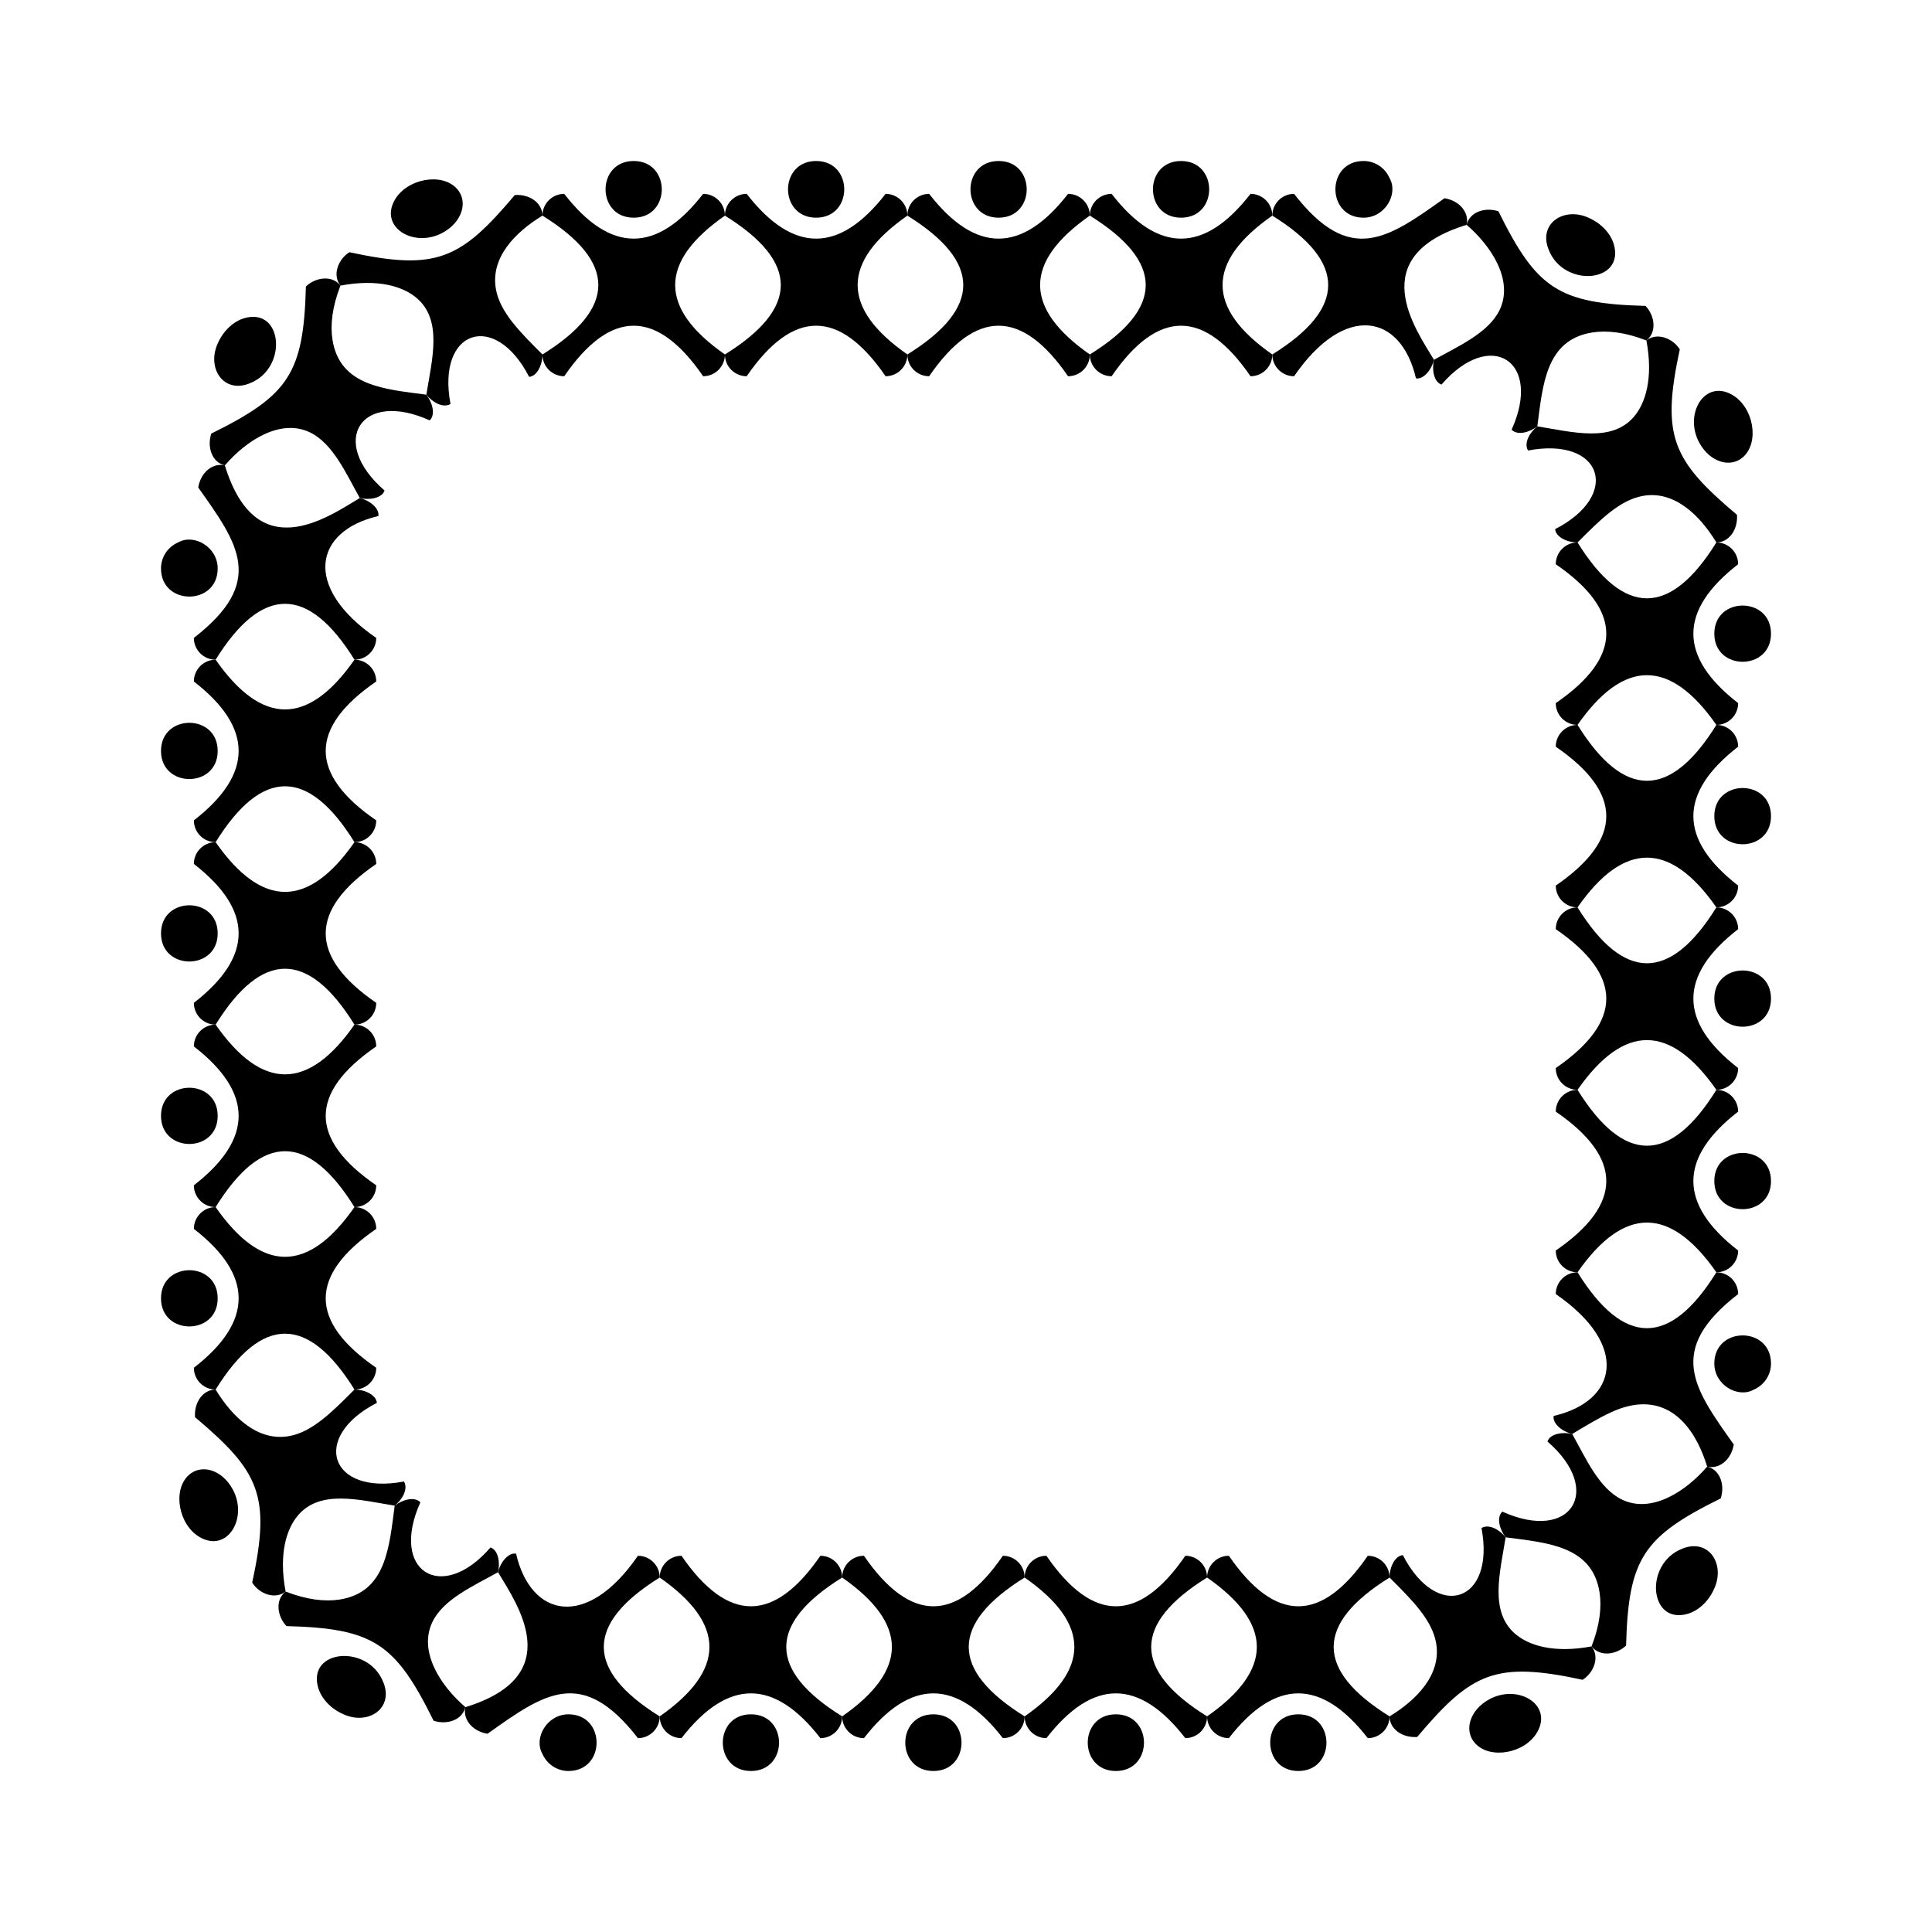 <svg:svg xmlns:svg="http://www.w3.org/2000/svg" enable-background="new 0 0 1641.099 1641.099" height="1920.001" id="Layer_1" version="1.1" viewBox="-139.452 -139.451 1920.001 1920.001" width="1920.001" x="0px" y="0px" xml:space="preserve">
<svg:g>
	<svg:g>
		<svg:path d="M1081.792,1406.651c46.014,66.945,92.027,66.945,138.041,0c11.954,0,21.646,9.686,21.646,21.635    c-74.057,45.991-74.057,91.982,0,137.972c0,11.948-9.691,21.635-21.646,21.635c-46.014-59.325-92.027-59.325-138.041,0    c-11.954,0-21.646-9.686-21.646-21.635c65.89-45.991,65.89-91.982,0-137.972    C1060.147,1416.338,1069.838,1406.651,1081.792,1406.651z" />
		<svg:path d="M1150.813,1564.218c37.238,0,37.276,56.332,0,56.332C1113.575,1620.549,1113.537,1564.218,1150.813,1564.218z" />
	</svg:g>
	<svg:g>
		<svg:path d="M900.46,1406.651c46.014,66.945,92.027,66.945,138.041,0c11.954,0,21.645,9.686,21.645,21.635    c-74.057,45.991-74.057,91.982,0,137.972c0,11.948-9.691,21.635-21.645,21.635c-46.014-59.325-92.027-59.325-138.041,0    c-11.954,0-21.645-9.686-21.645-21.635c65.889-45.991,65.889-91.982,0-137.972C878.815,1416.338,888.506,1406.651,900.46,1406.651    z" />
		<svg:path d="M969.481,1564.218c37.238,0,37.276,56.332,0,56.332C932.243,1620.549,932.205,1564.218,969.481,1564.218z" />
	</svg:g>
	<svg:g>
		<svg:path d="M719.128,1406.651c46.014,66.945,92.027,66.945,138.041,0c11.954,0,21.646,9.686,21.646,21.635    c-74.057,45.991-74.057,91.982,0,137.972c0,11.948-9.691,21.635-21.646,21.635c-46.014-59.325-92.027-59.325-138.041,0    c-11.954,0-21.645-9.686-21.645-21.635c65.889-45.991,65.889-91.982,0-137.972    C697.483,1416.338,707.174,1406.651,719.128,1406.651z" />
		<svg:path d="M788.149,1564.218c37.238,0,37.276,56.332,0,56.332C750.911,1620.549,750.873,1564.218,788.149,1564.218z" />
	</svg:g>
	<svg:g>
		<svg:path d="M537.796,1406.651c46.014,66.945,92.027,66.945,138.041,0c11.954,0,21.646,9.686,21.646,21.635    c-74.057,45.991-74.057,91.982,0,137.972c0,11.948-9.691,21.635-21.646,21.635c-46.014-59.325-92.027-59.325-138.041,0    c-11.954,0-21.646-9.686-21.646-21.635c65.889-45.991,65.889-91.982,0-137.972    C516.151,1416.338,525.842,1406.651,537.796,1406.651z" />
		<svg:path d="M606.817,1564.218c37.238,0,37.276,56.332,0,56.332C569.579,1620.549,569.541,1564.218,606.817,1564.218z" />
	</svg:g>
	<svg:g>
		<svg:path d="M373.405,1404.563c14.698,63.682,70.494,75.715,121.101,2.088c11.954,0,21.645,9.686,21.645,21.635    c-74.057,45.991-74.057,91.982,0,137.972c0,11.948-9.691,21.635-21.645,21.635c-55.627-71.72-93.079-44.417-149.507-4.328    c-16.304-2.841-24.639-15.427-21.949-26.469c101.55-31.182,51.764-101.78,32.439-134.105    C358.118,1412.205,366.348,1403.211,373.405,1404.563z" />
		<svg:path d="M425.485,1564.218c37.238,0,37.276,56.332,0,56.332c-10.803,0-21.106-6.134-25.998-17.205    C390.737,1587.558,404.196,1564.218,425.485,1564.218z" />
	</svg:g>
	<svg:g>
		<svg:path d="M278.316,1353.518c-30.88,68.36,20.99,101.189,69.695,44.865c8.024,2.754,9.62,15.748,7.479,24.609    c-24.216,13.588-54.449,26.753-65.336,49.705c-13.929,29.366,8.344,63.306,32.897,84.399    c-3.192,13.206-18.791,17.774-31.62,13.471c-37.949-76.786-59.493-91.746-146.207-94.024c-9.214-9.729-11.481-25.982-0.839-34.332    c21.229,8.291,39.24,10.167,53.567,7.965c46.66-7.249,49.367-52.481,54.837-93.318    C259.797,1351.359,272.143,1347.171,278.316,1353.518z" />
		<svg:path d="M241.436,1532.27c10.792,26.106-15.128,43.25-39.871,31.762c-13.115-5.833-21.795-16.11-24.791-26.166    C165.588,1499.428,226.53,1494.182,241.436,1532.27z" />
	</svg:g>
	<svg:g>
		<svg:path d="M235.051,1254.709c-66.079,33.961-46.963,92.137,26.977,78.137c4.561,7.83-2.244,18.485-9.24,24.012    c-36.093-5.929-73.956-16.052-95.964,9.476c-11.199,13.016-19.623,37.768-12.44,75.877c-10.674,8.433-26.327,2.096-33.19-8.877    c18.668-86.448,7.36-110.258-56.827-164.41c-1.081-15.023,8.157-27.466,20.473-27.446c16.626,27.354,41.982,51.912,73.231,46.21    c22.696-4.141,41.986-23.4,64.741-46.21C224.15,1241.497,234.582,1247.439,235.051,1254.709z" />
		<svg:path d="M91.927,1340.81c15.324,28.46-5.412,63.224-32.938,47.305c-21.005-12.203-27.153-46.539-11.066-61.477    C60.388,1315.058,81.15,1320.795,91.927,1340.81z" />
	</svg:g>
	<svg:g>
		<svg:path d="M234.447,1081.792c-66.945,46.014-66.945,92.027,0,138.041c0,11.954-9.686,21.646-21.635,21.646    c-45.991-74.057-91.981-74.057-137.972,0c-11.949,0-21.635-9.691-21.635-21.646c59.325-46.014,59.325-92.027,0-138.041    c0-11.954,9.686-21.646,21.635-21.646c45.991,65.89,91.982,65.89,137.972,0C224.761,1060.147,234.447,1069.838,234.447,1081.792z" />
		<svg:path d="M76.881,1150.813c0,37.238-56.332,37.276-56.332,0C20.549,1113.575,76.881,1113.537,76.881,1150.813z" />
	</svg:g>
	<svg:g>
		<svg:path d="M234.447,900.46c-66.945,46.014-66.945,92.027,0,138.041c0,11.954-9.686,21.645-21.635,21.645    c-45.991-74.057-91.981-74.057-137.972,0c-11.949,0-21.635-9.691-21.635-21.645c59.325-46.014,59.325-92.027,0-138.041    c0-11.954,9.686-21.645,21.635-21.645c45.991,65.889,91.982,65.889,137.972,0C224.761,878.815,234.447,888.506,234.447,900.46z" />
		<svg:path d="M76.881,969.481c0,37.238-56.332,37.276-56.332,0C20.549,932.243,76.881,932.205,76.881,969.481z" />
	</svg:g>
	<svg:g>
		<svg:path d="M234.447,719.128c-66.945,46.014-66.945,92.027,0,138.041c0,11.954-9.686,21.646-21.635,21.646    c-45.991-74.058-91.981-74.058-137.972,0c-11.949,0-21.635-9.691-21.635-21.646c59.325-46.014,59.325-92.027,0-138.041    c0-11.954,9.686-21.646,21.635-21.646c45.991,65.889,91.982,65.889,137.972,0C224.761,697.483,234.447,707.174,234.447,719.128z" />
		<svg:path d="M76.881,788.149c0,37.238-56.332,37.276-56.332,0C20.549,750.911,76.881,750.873,76.881,788.149z" />
	</svg:g>
	<svg:g>
		<svg:path d="M234.447,537.796c-66.945,46.014-66.945,92.027,0,138.041c0,11.954-9.686,21.645-21.635,21.645    c-45.991-74.057-91.981-74.057-137.972,0c-11.949,0-21.635-9.691-21.635-21.645c59.325-46.014,59.325-92.027,0-138.041    c0-11.954,9.686-21.646,21.635-21.646c45.991,65.889,91.982,65.889,137.972,0C224.761,516.151,234.447,525.842,234.447,537.796z" />
		<svg:path d="M76.881,606.817c0,37.238-56.332,37.276-56.332,0C20.549,569.579,76.881,569.541,76.881,606.817z" />
	</svg:g>
	<svg:g>
		<svg:path d="M236.535,373.405c-63.683,14.699-75.718,70.492-2.088,121.101c0,11.954-9.686,21.645-21.635,21.645    c-45.991-74.057-91.981-74.057-137.972,0c-11.949,0-21.635-9.691-21.635-21.645c71.705-55.615,44.442-93.048,4.328-149.507    c2.841-16.305,15.427-24.639,26.469-21.949c31.184,101.552,101.779,51.765,134.105,32.439    C228.914,358.123,237.886,366.358,236.535,373.405z" />
		<svg:path d="M76.881,425.485c0,37.238-56.332,37.276-56.332,0c0-10.803,6.134-21.106,17.205-25.998    C53.541,390.737,76.881,404.196,76.881,425.485z" />
	</svg:g>
	<svg:g>
		<svg:path d="M287.581,278.316c-68.36-30.881-101.188,20.989-44.865,69.695c-2.777,8.092-15.876,9.589-24.609,7.479    c-13.408-23.893-26.681-54.415-49.705-65.336c-29.366-13.929-63.306,8.343-84.4,32.897c-13.186-3.187-17.783-18.765-13.47-31.62    c76.79-37.951,91.745-59.497,94.024-146.207c9.606-9.099,25.904-11.58,34.332-0.839c-8.291,21.229-10.167,39.24-7.965,53.567    c7.242,46.617,52.338,49.348,93.318,54.837C289.74,259.797,293.928,272.143,287.581,278.316z" />
		<svg:path d="M108.829,241.436c-26.106,10.792-43.25-15.128-31.762-39.871c5.834-13.118,16.111-21.796,26.166-24.791    C141.696,165.581,146.904,226.535,108.829,241.436z" />
	</svg:g>
	<svg:g>
		<svg:path d="M386.389,235.051c-33.959-66.077-92.138-46.963-78.137,26.977c-7.831,4.561-18.485-2.244-24.012-9.24    c5.929-36.092,16.051-73.956-9.476-95.964c-13.016-11.199-37.767-19.623-75.877-12.44c-8.435-10.676-2.094-26.328,8.877-33.19    c86.576,18.696,110.343,7.26,164.41-56.827c15.023-1.081,27.466,8.157,27.446,20.473c-27.144,16.498-51.937,41.848-46.21,73.231    c4.141,22.696,23.4,41.986,46.21,64.741C399.602,224.154,393.658,234.582,386.389,235.051z" />
		<svg:path d="M300.289,91.927c-28.485,15.337-63.207-5.44-47.305-32.938c12.052-20.746,46.397-27.306,61.477-11.066    C326.096,60.448,320.206,81.203,300.289,91.927z" />
	</svg:g>
	<svg:g>
		<svg:path d="M559.307,234.447c-46.014-66.945-92.027-66.945-138.041,0c-11.954,0-21.645-9.686-21.645-21.635    c74.057-45.991,74.057-91.981,0-137.972c0-11.949,9.691-21.635,21.645-21.635c46.014,59.325,92.027,59.325,138.041,0    c11.954,0,21.645,9.686,21.645,21.635c-65.889,45.991-65.889,91.982,0,137.972C580.952,224.761,571.261,234.447,559.307,234.447z" />
		<svg:path d="M490.286,76.881c-37.238,0-37.276-56.332,0-56.332C527.524,20.549,527.562,76.881,490.286,76.881z" />
	</svg:g>
	<svg:g>
		<svg:path d="M740.639,234.447c-46.014-66.945-92.027-66.945-138.041,0c-11.954,0-21.645-9.686-21.645-21.635    c74.057-45.991,74.057-91.981,0-137.972c0-11.949,9.691-21.635,21.645-21.635c46.014,59.325,92.027,59.325,138.041,0    c11.954,0,21.646,9.686,21.646,21.635c-65.889,45.991-65.889,91.982,0,137.972C762.284,224.761,752.593,234.447,740.639,234.447z" />
		<svg:path d="M671.618,76.881c-37.238,0-37.276-56.332,0-56.332C708.856,20.549,708.894,76.881,671.618,76.881z" />
	</svg:g>
	<svg:g>
		<svg:path d="M921.971,234.447c-46.014-66.945-92.027-66.945-138.041,0c-11.954,0-21.645-9.686-21.645-21.635    c74.057-45.991,74.057-91.981,0-137.972c0-11.949,9.691-21.635,21.645-21.635c46.014,59.325,92.027,59.325,138.041,0    c11.954,0,21.646,9.686,21.646,21.635c-65.889,45.991-65.889,91.982,0,137.972C943.616,224.761,933.925,234.447,921.971,234.447z" />
		<svg:path d="M852.95,76.881c-37.238,0-37.276-56.332,0-56.332C890.188,20.549,890.226,76.881,852.95,76.881z" />
	</svg:g>
	<svg:g>
		<svg:path d="M1103.302,234.447c-46.014-66.945-92.027-66.945-138.041,0c-11.954,0-21.645-9.686-21.645-21.635    c74.057-45.991,74.057-91.981,0-137.972c0-11.949,9.691-21.635,21.645-21.635c46.014,59.325,92.027,59.325,138.041,0    c11.954,0,21.645,9.686,21.645,21.635c-65.889,45.991-65.889,91.982,0,137.972    C1124.948,224.761,1115.257,234.447,1103.302,234.447z" />
		<svg:path d="M1034.282,76.881c-37.238,0-37.276-56.332,0-56.332C1071.52,20.549,1071.558,76.881,1034.282,76.881z" />
	</svg:g>
	<svg:g>
		<svg:path d="M1267.694,236.535c-14.697-63.679-70.492-75.719-121.101-2.088c-11.954,0-21.646-9.686-21.646-21.635    c74.058-45.991,74.058-91.981,0-137.972c0-11.949,9.691-21.635,21.646-21.635c55.616,71.705,93.048,44.442,149.507,4.328    c16.305,2.841,24.639,15.428,21.949,26.469c-102.755,31.553-50.537,103.833-32.439,134.105    C1282.977,228.911,1274.741,237.886,1267.694,236.535z" />
		<svg:path d="M1215.614,76.881c-37.238,0-37.276-56.332,0-56.332c10.804,0,21.107,6.135,25.998,17.205    C1250.362,53.541,1236.904,76.881,1215.614,76.881z" />
	</svg:g>
	<svg:g>
		<svg:path d="M1362.783,287.581c30.881-68.359-20.989-101.188-69.695-44.865c-8.1-2.78-9.585-15.893-7.479-24.609    c23.9-13.413,54.415-26.681,65.336-49.705c13.929-29.365-8.345-63.309-32.897-84.399c3.187-13.186,18.765-17.783,31.62-13.47    c37.949,76.786,59.492,91.745,146.207,94.024c9.214,9.729,11.481,25.982,0.839,34.332c-21.229-8.291-39.24-10.167-53.567-7.965    c-46.633,7.244-49.355,52.399-54.837,93.318C1381.306,289.736,1368.959,293.931,1362.783,287.581z" />
		<svg:path d="M1399.663,108.829c-10.792-26.108,15.127-43.251,39.871-31.762c13.14,5.844,21.803,16.134,24.791,26.166    C1475.51,141.669,1414.569,146.918,1399.663,108.829z" />
	</svg:g>
	<svg:g>
		<svg:path d="M1406.048,386.389c66.077-33.959,46.964-92.138-26.977-78.137c-4.561-7.83,2.244-18.485,9.24-24.012    c36.124,5.935,73.963,16.044,95.964-9.476c11.237-13.062,19.609-37.839,12.44-75.877c10.674-8.434,26.328-2.095,33.19,8.877    c-18.684,86.516-7.309,110.305,56.827,164.41c1.08,15.023-8.156,27.466-20.473,27.446c-16.497-27.142-41.848-51.937-73.231-46.21    c-22.696,4.141-41.986,23.4-64.741,46.21C1416.966,399.602,1406.517,393.669,1406.048,386.389z" />
		<svg:path d="M1549.172,300.289c-15.306-28.429,5.391-63.235,32.938-47.305c20.982,12.191,27.169,46.525,11.066,61.477    C1580.655,326.093,1559.901,320.213,1549.172,300.289z" />
	</svg:g>
	<svg:g>
		<svg:path d="M1406.651,559.307c66.945-46.014,66.945-92.027,0-138.041c0-11.954,9.686-21.645,21.635-21.645    c45.991,74.057,91.981,74.057,137.972,0c11.949,0,21.635,9.691,21.635,21.645c-59.325,46.014-59.325,92.027,0,138.041    c0,11.954-9.686,21.645-21.635,21.645c-45.991-65.889-91.981-65.889-137.972,0    C1416.338,580.952,1406.651,571.261,1406.651,559.307z" />
		<svg:path d="M1564.217,490.286c0-37.238,56.332-37.276,56.332,0C1620.549,527.524,1564.217,527.562,1564.217,490.286z" />
	</svg:g>
	<svg:g>
		<svg:path d="M1406.651,740.639c66.945-46.014,66.945-92.027,0-138.041c0-11.954,9.686-21.645,21.635-21.645    c45.991,74.057,91.981,74.057,137.972,0c11.949,0,21.635,9.691,21.635,21.645c-59.325,46.014-59.325,92.027,0,138.041    c0,11.955-9.686,21.646-21.635,21.646c-45.991-65.889-91.981-65.889-137.972,0    C1416.338,762.284,1406.651,752.593,1406.651,740.639z" />
		<svg:path d="M1564.217,671.618c0-37.238,56.332-37.276,56.332,0C1620.549,708.856,1564.217,708.894,1564.217,671.618z" />
	</svg:g>
	<svg:g>
		<svg:path d="M1406.651,921.971c66.945-46.014,66.945-92.027,0-138.041c0-11.954,9.686-21.645,21.635-21.645    c45.991,74.057,91.981,74.057,137.972,0c11.949,0,21.635,9.691,21.635,21.645c-59.325,46.014-59.325,92.027,0,138.041    c0,11.955-9.686,21.646-21.635,21.646c-45.991-65.889-91.981-65.889-137.972,0    C1416.338,943.616,1406.651,933.925,1406.651,921.971z" />
		<svg:path d="M1564.217,852.95c0-37.238,56.332-37.276,56.332,0C1620.549,890.188,1564.217,890.226,1564.217,852.95z" />
	</svg:g>
	<svg:g>
		<svg:path d="M1406.651,1103.302c66.945-46.014,66.945-92.027,0-138.041c0-11.954,9.686-21.645,21.635-21.645    c45.991,74.057,91.981,74.057,137.972,0c11.949,0,21.635,9.691,21.635,21.645c-59.325,46.014-59.325,92.027,0,138.041    c0,11.954-9.686,21.645-21.635,21.645c-45.991-65.889-91.981-65.889-137.972,0    C1416.338,1124.948,1406.651,1115.257,1406.651,1103.302z" />
		<svg:path d="M1564.217,1034.282c0-37.238,56.332-37.276,56.332,0C1620.549,1071.52,1564.217,1071.558,1564.217,1034.282z" />
	</svg:g>
	<svg:g>
		<svg:path d="M1404.563,1267.694c63.682-14.697,75.715-70.495,2.088-121.101c0-11.954,9.686-21.646,21.635-21.646    c45.991,74.058,91.981,74.058,137.972,0c11.949,0,21.635,9.691,21.635,21.646c-71.719,55.627-44.417,93.079-4.328,149.507    c-2.841,16.305-15.427,24.639-26.469,21.949c-15.226-49.589-47.524-76.25-95.455-53.987c-12.049,5.393-26.208,14.109-38.65,21.548    C1412.205,1282.981,1403.211,1274.751,1404.563,1267.694z" />
		<svg:path d="M1564.217,1215.614c0-37.238,56.332-37.276,56.332,0c0,10.804-6.135,21.107-17.205,25.998    C1587.558,1250.362,1564.217,1236.903,1564.217,1215.614z" />
	</svg:g>
	<svg:g>
		<svg:path d="M1353.518,1362.783c68.359,30.881,101.189-20.989,44.865-69.695c2.755-8.024,15.748-9.62,24.609-7.479    c13.407,23.893,26.681,54.415,49.705,65.336c29.362,13.927,63.309-8.343,84.399-32.897c13.182,3.186,17.785,18.761,13.471,31.62    c-76.784,37.949-91.746,59.489-94.024,146.207c-9.729,9.214-25.982,11.481-34.332,0.839c8.291-21.229,10.167-39.24,7.965-53.567    c-7.24-46.608-52.324-49.345-93.318-54.837C1351.359,1381.302,1347.171,1368.955,1353.518,1362.783z" />
		<svg:path d="M1532.27,1399.663c26.106-10.792,43.25,15.129,31.762,39.871c-5.868,13.193-16.186,21.818-26.166,24.791    C1499.407,1475.517,1494.194,1414.563,1532.27,1399.663z" />
	</svg:g>
	<svg:g>
		<svg:path d="M1254.709,1406.048c33.961,66.079,92.137,46.961,78.137-26.977c7.83-4.561,18.485,2.244,24.012,9.24    c-5.925,36.063-16.057,73.951,9.476,95.964c12.985,11.172,37.714,19.633,75.877,12.44c8.434,10.675,2.095,26.327-8.877,33.19    c-86.59-18.698-110.351-7.251-164.41,56.827c-14.925,1.074-27.466-8.077-27.446-20.473c27.218-16.543,51.928-41.895,46.21-73.231    c-4.141-22.696-23.4-41.986-46.21-64.741C1241.497,1416.966,1247.43,1406.517,1254.709,1406.048z" />
		<svg:path d="M1340.81,1549.172c28.486-15.339,63.205,5.444,47.305,32.938c-12.203,21.005-46.541,27.152-61.477,11.066    C1315.037,1580.689,1320.83,1559.93,1340.81,1549.172z" />
	</svg:g>
</svg:g>
</svg:svg>